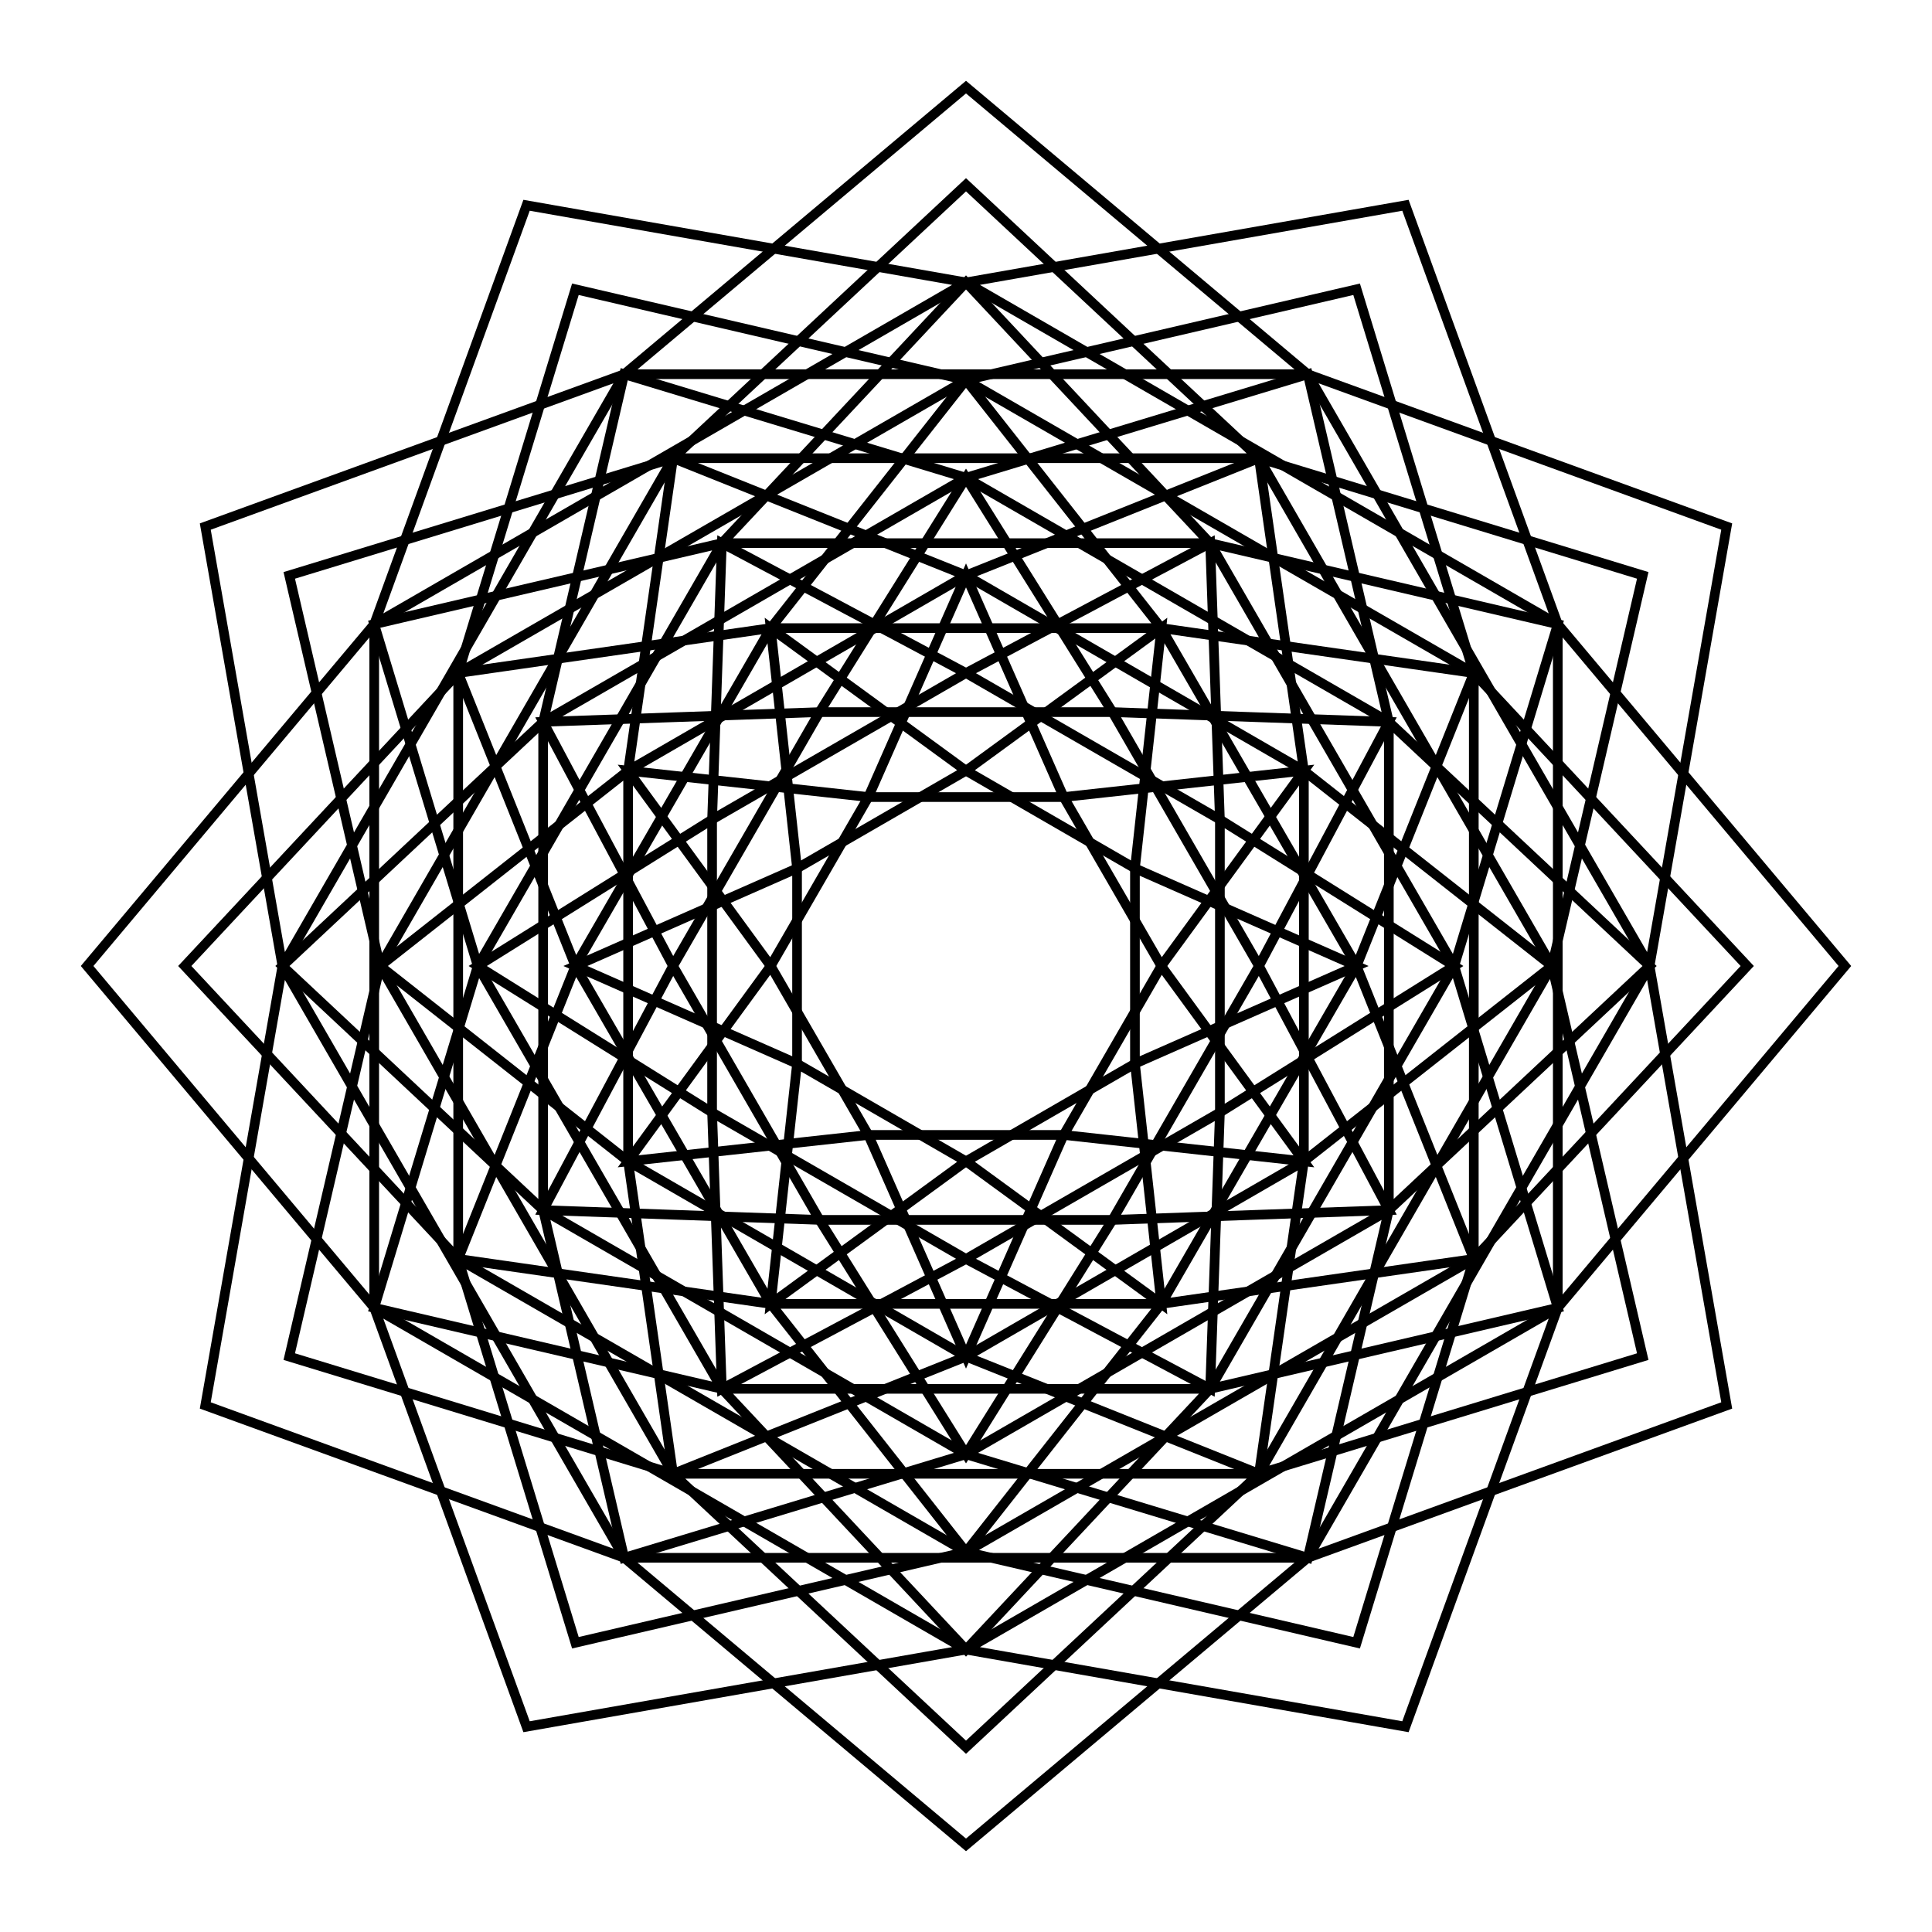 <svg xmlns="http://www.w3.org/2000/svg" width="100.00" height="100.00" viewBox="-55.00 -55.00 110.00 110.00">
<g fill="none" stroke="black" stroke-width="0.09%" transform="translate(0, 0.00) scale(5.56, -5.56)">
<polygon points="7.00,0.00 3.50,6.06 7.79,4.50" />
<polygon points="6.06,3.50 0.00,7.00 4.50,7.79" />
<polygon points="3.50,6.06 -3.50,6.06 0.00,9.00" />
<polygon points="0.00,7.00 -6.06,3.50 -4.50,7.79" />
<polygon points="-3.50,6.06 -7.00,0.00 -7.79,4.50" />
<polygon points="-6.06,3.50 -6.06,-3.50 -9.00,0.00" />
<polygon points="-7.00,0.00 -3.50,-6.06 -7.79,-4.50" />
<polygon points="-6.06,-3.50 -0.00,-7.00 -4.50,-7.79" />
<polygon points="-3.50,-6.06 3.50,-6.06 -0.00,-9.00" />
<polygon points="-0.00,-7.00 6.06,-3.50 4.50,-7.79" />
<polygon points="3.50,-6.06 7.00,-0.00 7.79,-4.50" />
<polygon points="6.06,-3.50 6.06,3.50 9.00,-0.00" />
<polygon points="6.00,0.00 3.00,5.20 6.93,4.00" />
<polygon points="5.20,3.00 0.00,6.00 4.00,6.93" />
<polygon points="3.00,5.20 -3.00,5.20 0.00,8.00" />
<polygon points="0.00,6.00 -5.20,3.00 -4.00,6.93" />
<polygon points="-3.00,5.20 -6.00,0.00 -6.93,4.00" />
<polygon points="-5.20,3.00 -5.20,-3.00 -8.00,0.00" />
<polygon points="-6.00,0.00 -3.00,-5.20 -6.93,-4.00" />
<polygon points="-5.20,-3.00 -0.00,-6.00 -4.00,-6.93" />
<polygon points="-3.00,-5.20 3.00,-5.20 -0.00,-8.00" />
<polygon points="-0.00,-6.00 5.20,-3.00 4.00,-6.93" />
<polygon points="3.00,-5.20 6.00,-0.00 6.93,-4.00" />
<polygon points="5.20,-3.00 5.20,3.00 8.00,-0.00" />
<polygon points="5.00,0.00 2.50,4.33 6.06,3.50" />
<polygon points="4.33,2.50 0.00,5.00 3.50,6.06" />
<polygon points="2.50,4.33 -2.50,4.33 0.00,7.00" />
<polygon points="0.00,5.00 -4.33,2.50 -3.50,6.06" />
<polygon points="-2.50,4.33 -5.00,0.00 -6.06,3.50" />
<polygon points="-4.33,2.50 -4.33,-2.50 -7.00,0.00" />
<polygon points="-5.00,0.00 -2.50,-4.33 -6.06,-3.50" />
<polygon points="-4.33,-2.50 -0.00,-5.00 -3.50,-6.06" />
<polygon points="-2.50,-4.33 2.50,-4.33 -0.00,-7.00" />
<polygon points="-0.00,-5.00 4.33,-2.50 3.50,-6.06" />
<polygon points="2.50,-4.33 5.00,-0.00 6.06,-3.50" />
<polygon points="4.33,-2.50 4.33,2.50 7.00,-0.00" />
<polygon points="4.00,0.00 2.00,3.46 5.20,3.00" />
<polygon points="3.46,2.00 0.00,4.00 3.00,5.20" />
<polygon points="2.00,3.46 -2.00,3.46 0.00,6.00" />
<polygon points="0.00,4.00 -3.46,2.00 -3.00,5.20" />
<polygon points="-2.00,3.46 -4.00,0.00 -5.20,3.00" />
<polygon points="-3.46,2.00 -3.46,-2.00 -6.00,0.00" />
<polygon points="-4.00,0.00 -2.00,-3.46 -5.20,-3.00" />
<polygon points="-3.46,-2.00 -0.00,-4.00 -3.00,-5.20" />
<polygon points="-2.00,-3.46 2.00,-3.46 -0.00,-6.00" />
<polygon points="-0.00,-4.00 3.46,-2.00 3.00,-5.20" />
<polygon points="2.00,-3.46 4.00,-0.00 5.20,-3.00" />
<polygon points="3.46,-2.00 3.46,2.00 6.00,-0.00" />
<polygon points="3.00,0.00 1.50,2.60 4.33,2.50" />
<polygon points="2.60,1.50 0.00,3.00 2.50,4.33" />
<polygon points="1.50,2.60 -1.50,2.60 0.00,5.00" />
<polygon points="0.00,3.00 -2.60,1.50 -2.50,4.33" />
<polygon points="-1.50,2.60 -3.00,0.00 -4.33,2.50" />
<polygon points="-2.60,1.50 -2.60,-1.50 -5.00,0.00" />
<polygon points="-3.00,0.00 -1.50,-2.60 -4.33,-2.50" />
<polygon points="-2.60,-1.50 -0.00,-3.00 -2.50,-4.33" />
<polygon points="-1.50,-2.60 1.50,-2.60 -0.00,-5.00" />
<polygon points="-0.00,-3.00 2.60,-1.50 2.50,-4.33" />
<polygon points="1.50,-2.60 3.00,-0.00 4.33,-2.50" />
<polygon points="2.60,-1.50 2.60,1.50 5.00,-0.00" />
<polygon points="2.00,0.00 1.00,1.73 3.46,2.00" />
<polygon points="1.73,1.00 0.00,2.00 2.00,3.46" />
<polygon points="1.00,1.73 -1.00,1.73 0.00,4.00" />
<polygon points="0.00,2.00 -1.73,1.00 -2.00,3.46" />
<polygon points="-1.00,1.73 -2.00,0.00 -3.46,2.00" />
<polygon points="-1.73,1.00 -1.73,-1.00 -4.00,0.00" />
<polygon points="-2.00,0.00 -1.00,-1.73 -3.46,-2.00" />
<polygon points="-1.73,-1.00 -0.00,-2.00 -2.00,-3.46" />
<polygon points="-1.00,-1.73 1.00,-1.73 -0.00,-4.00" />
<polygon points="-0.00,-2.00 1.73,-1.00 2.00,-3.46" />
<polygon points="1.00,-1.73 2.00,-0.00 3.46,-2.00" />
<polygon points="1.73,-1.00 1.73,1.00 4.00,-0.00" />
</g>
</svg>
